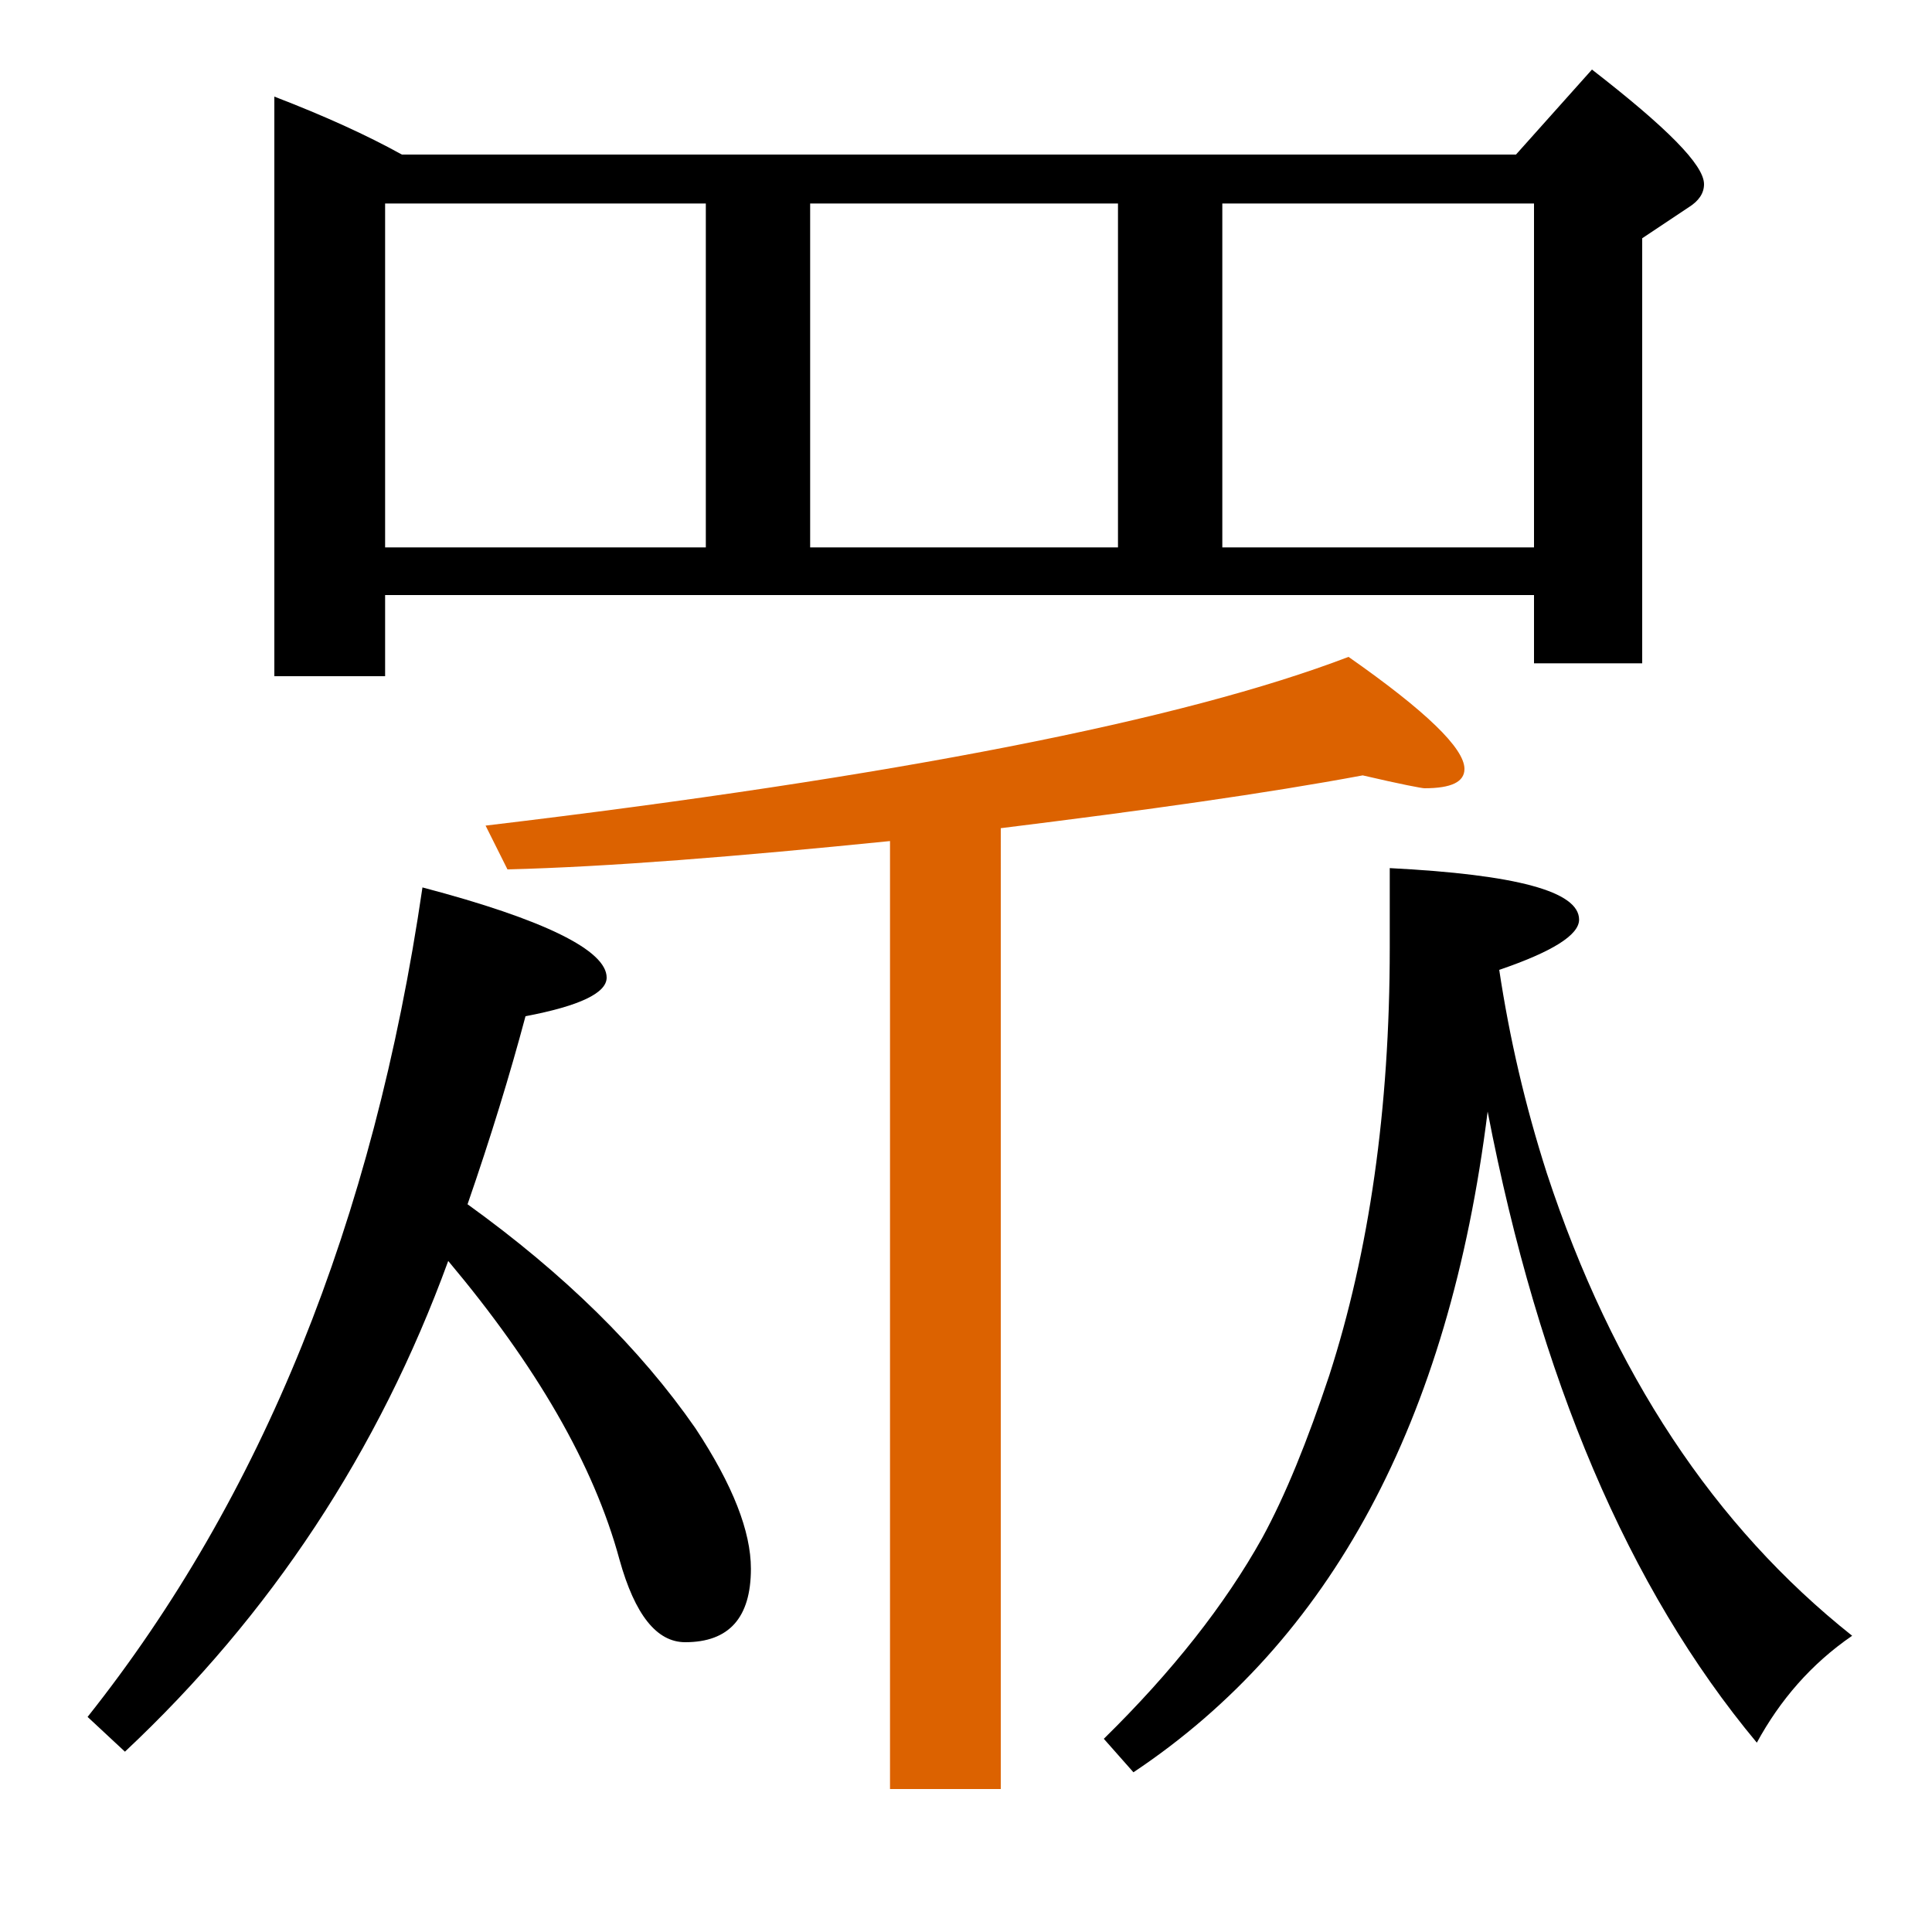 <?xml version="1.0" encoding="utf-8"?>
<!-- Generator: Adobe Illustrator 19.0.0, SVG Export Plug-In . SVG Version: 6.00 Build 0)  -->
<svg version="1.1" id="圖層_1" xmlns="http://www.w3.org/2000/svg" xmlns:xlink="http://www.w3.org/1999/xlink" x="0px" y="0px"
	 viewBox="45 -33.8 150 150" style="enable-background:new 45 -33.8 150 150;" xml:space="preserve">
<style type="text/css">
	.st0{enable-background:new    ;}
	.st1{fill:#DC6200;}
</style>
<g class="st0">
	<path d="M165.1,57.3c-1.7-5.3-2.9-10.5-3.7-15.8c4.1-1.4,6.2-2.7,6.2-3.9c0-2.2-4.9-3.5-14.7-4v6.2c0,12.5-1.6,23.6-4.7,33.2
		c-1.7,5.1-3.4,9.3-5.2,12.6c-2.9,5.2-7,10.4-12.3,15.6l2.3,2.6c15.3-10.2,24.5-27.2,27.5-51.3c4,20.7,10.9,37,20.9,49
		c1.8-3.3,4.2-6.1,7.4-8.3C178.1,84.7,170.2,72.8,165.1,57.3z"/>
	<path d="M74.9,12.4h89.2v5.3h8.4v-33l3.6-2.4c0.8-0.5,1.2-1.1,1.2-1.8c0-1.5-2.9-4.4-8.7-8.9l-5.9,6.6H76.2c-2.7-1.5-6-3-9.9-4.5
		v45h8.6V12.4z M139.9-18h24.2V8.7h-24.2V-18z M107.9-18h23.9V8.7h-23.9V-18z M74.9-18h24.9V8.7H74.9V-18z"/>
	<path class="st1" d="M155.6,27.4c2.1,0,3.1-0.5,3.1-1.5c0-1.6-3-4.5-9-8.7c-12.8,4.9-35.1,9.3-67,13.1l1.7,3.4
		c7.9-0.2,17.8-1,29.7-2.2v73.6h8.6V30.5c11.3-1.4,20.6-2.7,28.1-4.1C153.8,27.1,155.4,27.4,155.6,27.4z"/>
	<path d="M81.3,59.7c1.8-5.2,3.3-10.1,4.5-14.6c4.2-0.8,6.3-1.8,6.3-3c0-2.1-4.8-4.5-14.3-7c-3.8,26-12.5,47.4-26,64.4l2.9,2.7
		C66,91.6,74.4,78.9,79.8,64.1c6.8,8.1,11.3,15.8,13.3,23.2c1.2,4.3,2.9,6.4,5.1,6.4c3.4,0,5.1-1.9,5.1-5.7c0-2.9-1.4-6.5-4.3-10.9
		C94.7,70.9,88.8,65.1,81.3,59.7z"/>
</g>
</svg>
